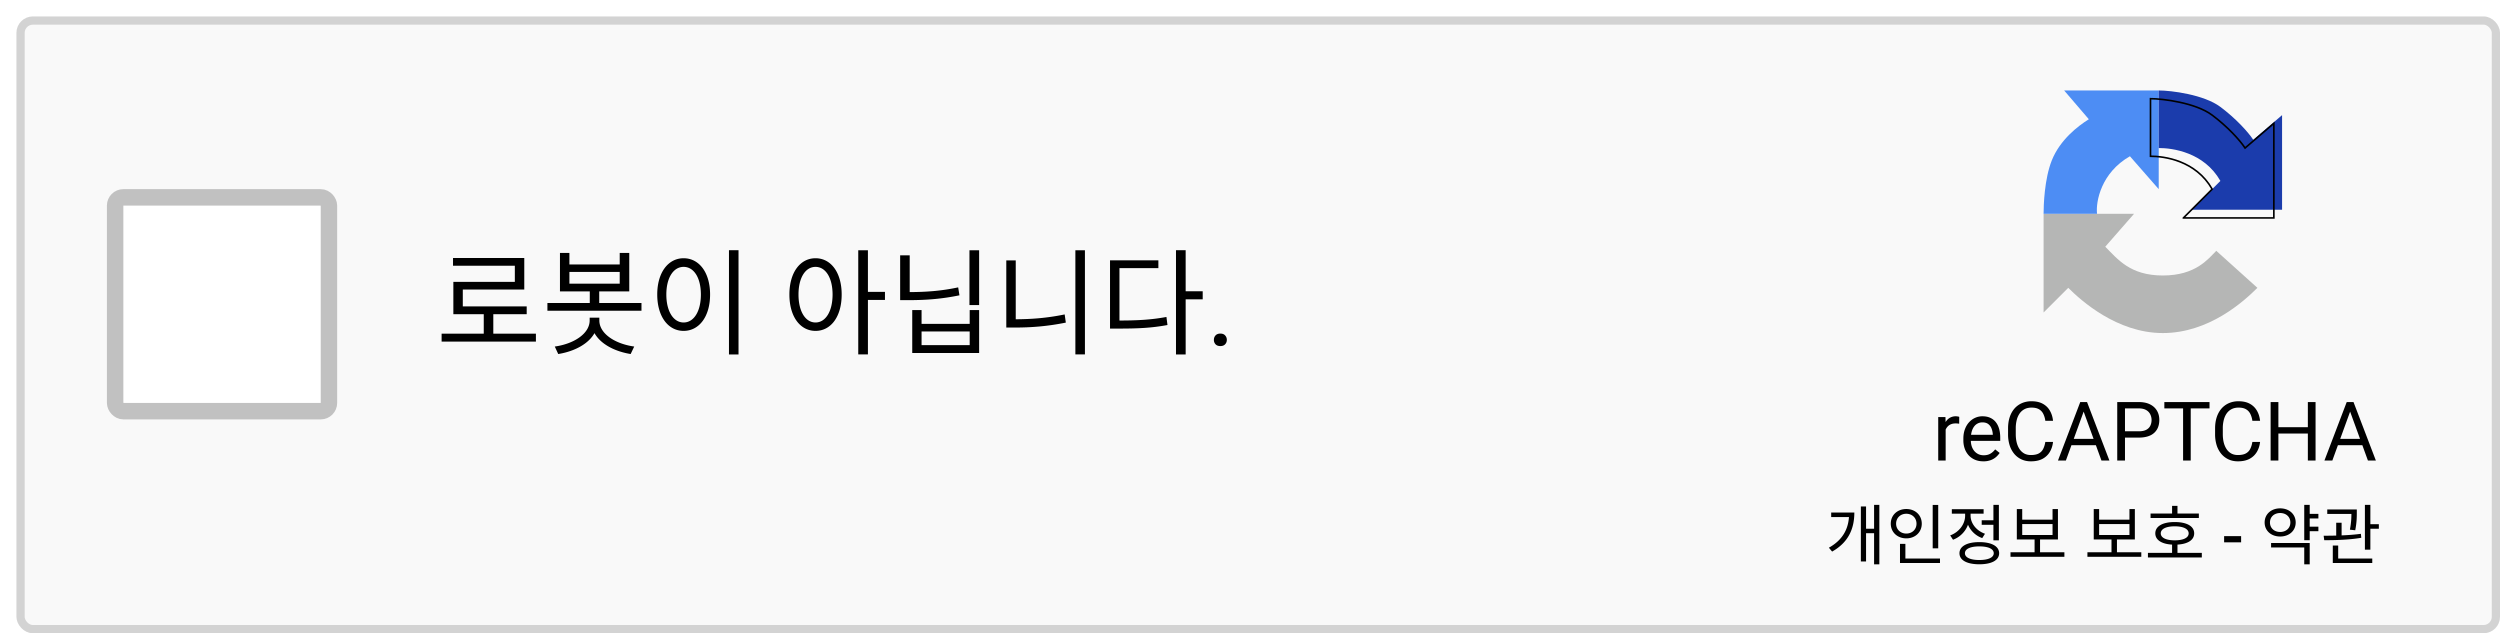 <svg xmlns="http://www.w3.org/2000/svg" width="304" height="77" fill="none" viewBox="0 0 304 77">
  <g filter="url(#a)">
    <rect width="302" height="75" fill="#F9F9F9" rx="2"/>
    <rect width="301" height="74" x=".5" y=".5" stroke="#D3D3D3" rx="1.5"/>
  </g>
  <g filter="url(#b)">
    <path fill="#B5B6B5" d="m273.5 36-5-4.5c-1 1-2.5 3-6.5 3s-5.5-2-7-3.5l3.5-4h-11v12l3-3c1.5 1.5 5.9 5.5 11.5 5.5s9.833-3.833 11.5-5.5Z"/>
  </g>
  <g filter="url(#c)">
    <path fill="#4D8DF4" d="m261.5 24-3.5-4c-3.5 2-4.167 5.5-4 7h-6.5c0-1 .096-4.24 1-6.5 1-2.5 3.167-4.167 4.5-5l-3-3.5h11.5v12Z"/>
  </g>
  <g filter="url(#d)">
    <path fill="#1B3CAC" d="M265.5 26.5 269 23c-2-3.5-5.833-4-7.5-4v-7c1.5 0 5.5.5 7.5 2 1.866 1.4 3.333 3 4 4l3.5-3v11.5h-11Z"/>
  </g>
  <path stroke="#000" stroke-width=".2" d="M265.5 26.5 269 23c-2-3.5-5.833-4-7.5-4v-7c1.5 0 5.5.5 7.5 2 1.866 1.4 3.333 3 4 4l3.5-3v11.5h-11Z"/>
  <rect width="26" height="26" x="14" y="24" fill="#fff" stroke="#C1C1C1" stroke-width="2" rx="1"/>
  <path fill="#000" d="M236.592 51.547V56h-.904v-5.283h.879l.025.83Zm1.65-.86-.005.84a2.283 2.283 0 0 0-.439-.039c-.208 0-.392.033-.552.098a1.14 1.14 0 0 0-.405.273 1.309 1.309 0 0 0-.264.42c-.062.16-.102.336-.122.528l-.254.146c0-.319.031-.618.093-.898.065-.28.164-.528.298-.742.133-.219.303-.388.508-.508a1.424 1.424 0 0 1 .966-.161.658.658 0 0 1 .176.044Zm2.93 5.41c-.368 0-.702-.061-1.001-.185a2.275 2.275 0 0 1-.767-.532 2.378 2.378 0 0 1-.488-.81 2.971 2.971 0 0 1-.171-1.026v-.205c0-.43.064-.812.191-1.148.126-.338.299-.625.517-.859a2.22 2.22 0 0 1 .742-.532c.277-.12.563-.18.86-.18.377 0 .703.064.976.195.277.13.503.312.679.546.176.231.306.505.391.82.084.313.127.655.127 1.026v.405h-3.946v-.737h3.042v-.068a2.272 2.272 0 0 0-.146-.684 1.235 1.235 0 0 0-.391-.547c-.179-.143-.423-.215-.732-.215a1.234 1.234 0 0 0-1.011.513c-.124.17-.22.376-.288.62a3.158 3.158 0 0 0-.103.845v.205c0 .25.035.487.103.708.071.218.174.41.307.576.137.166.302.296.494.39.195.095.416.142.664.142.319 0 .589-.065.81-.195.222-.13.415-.304.581-.522l.547.434a2.549 2.549 0 0 1-.434.493 2.081 2.081 0 0 1-.65.381 2.515 2.515 0 0 1-.903.147Zm7.539-2.358h.937c-.048.45-.177.852-.385 1.206a2.259 2.259 0 0 1-.884.845c-.381.205-.856.308-1.426.308-.417 0-.796-.078-1.138-.235a2.541 2.541 0 0 1-.874-.664 3.101 3.101 0 0 1-.566-1.04 4.446 4.446 0 0 1-.195-1.357v-.708c0-.498.065-.95.195-1.353.133-.407.324-.755.571-1.045.251-.29.552-.512.904-.669a2.89 2.89 0 0 1 1.186-.234c.537 0 .991.1 1.362.303.372.202.66.482.865.84.208.354.337.766.385 1.235h-.937a2.616 2.616 0 0 0-.254-.855 1.32 1.32 0 0 0-.527-.556c-.228-.13-.526-.195-.894-.195-.316 0-.594.06-.835.18a1.68 1.68 0 0 0-.6.513 2.39 2.39 0 0 0-.362.796 4.059 4.059 0 0 0-.122 1.03v.718c0 .348.036.675.108.981.074.306.187.575.337.806.149.231.34.413.571.547.231.13.504.195.82.195.401 0 .72-.063.957-.19a1.24 1.24 0 0 0 .537-.547c.124-.238.212-.523.264-.855Zm4.853-4.218L251.211 56h-.962l2.71-7.11h.62l-.015.63ZM255.537 56l-2.358-6.48-.015-.63h.62l2.72 7.11h-.967Zm-.122-2.632v.772h-3.994v-.772h3.994Zm4.663-.156h-1.899v-.767h1.899c.368 0 .666-.058.894-.175.228-.118.394-.28.498-.489.107-.208.161-.446.161-.713 0-.244-.054-.473-.161-.688a1.188 1.188 0 0 0-.498-.518c-.228-.133-.526-.2-.894-.2h-1.68V56h-.942v-7.11h2.622c.537 0 .991.093 1.362.279.372.186.653.443.845.771.192.326.288.699.288 1.119 0 .455-.096.844-.288 1.167a1.837 1.837 0 0 1-.845.737c-.371.166-.825.249-1.362.249Zm6.314-4.321V56h-.928v-7.11h.928Zm2.285 0v.771h-5.493v-.771h5.493Zm5.21 4.848h.937c-.049.45-.177.852-.386 1.206a2.25 2.25 0 0 1-.883.845c-.381.205-.856.308-1.426.308-.417 0-.796-.078-1.138-.235a2.532 2.532 0 0 1-.874-.664 3.101 3.101 0 0 1-.566-1.04 4.445 4.445 0 0 1-.196-1.357v-.708c0-.498.066-.95.196-1.353.133-.407.324-.755.571-1.045.251-.29.552-.512.903-.669a2.894 2.894 0 0 1 1.187-.234c.537 0 .991.1 1.362.303.371.202.659.482.864.84.209.354.337.766.386 1.235h-.937a2.616 2.616 0 0 0-.254-.855c-.124-.24-.3-.426-.528-.556-.227-.13-.525-.195-.893-.195-.316 0-.594.06-.835.18-.238.12-.438.291-.601.513-.159.221-.28.486-.361.796a4.059 4.059 0 0 0-.122 1.03v.718c0 .348.036.675.107.981.075.306.188.575.337.806.15.231.34.413.572.547.231.13.504.195.82.195.4 0 .719-.063.957-.19a1.24 1.24 0 0 0 .537-.547c.124-.238.212-.523.264-.855Zm6.865-1.792v.767h-3.848v-.767h3.848Zm-3.701-3.056V56h-.943v-7.11h.943Zm4.521 0V56h-.937v-7.11h.937Zm4.395.63L283.613 56h-.962l2.71-7.11h.62l-.014.63ZM287.939 56l-2.358-6.48-.015-.63h.621l2.719 7.11h-.967Zm-.122-2.632v.772h-3.994v-.772h3.994ZM53.7 40.572v.966h11.466v-.966H53.7Zm5.124-2.716v3.122h1.162v-3.122h-1.162Zm-3.738-6.482v.938h7.518v1.96h-7.476v3.472h1.148V35.21h7.476v-3.836h-8.666Zm.042 5.88v.952h8.918v-.952h-8.918Zm12.963-6.496v4.676h8.428v-4.676h-1.162v1.4h-6.118v-1.4H68.09Zm1.148 2.31h6.118v1.428h-6.118v-1.428Zm-2.674 3.78v.938h11.438v-.938H66.565Zm5.152-1.862V37.1h1.148v-2.114h-1.148Zm-.014 3.64v.336c0 1.624-1.946 2.856-4.242 3.178l.42.91c2.59-.42 4.816-1.876 4.816-4.088v-.336h-.994Zm.182 0v.336c0 2.212 2.212 3.668 4.802 4.088l.434-.91c-2.31-.322-4.242-1.554-4.242-3.178v-.336h-.994Zm16.757-8.204v12.684h1.162V30.422h-1.162Zm-5.516.98c-1.862 0-3.206 1.722-3.206 4.41 0 2.702 1.344 4.424 3.206 4.424 1.876 0 3.22-1.722 3.22-4.424 0-2.688-1.344-4.41-3.22-4.41Zm0 1.05c1.246 0 2.1 1.316 2.1 3.36 0 2.058-.854 3.402-2.1 3.402-1.232 0-2.1-1.344-2.1-3.402 0-2.044.868-3.36 2.1-3.36Zm16.043-1.05c-1.862 0-3.178 1.722-3.178 4.41 0 2.702 1.316 4.424 3.178 4.424 1.862 0 3.178-1.722 3.178-4.424 0-2.688-1.316-4.41-3.178-4.41Zm0 1.05c1.218 0 2.072 1.316 2.072 3.36 0 2.058-.854 3.402-2.072 3.402-1.232 0-2.072-1.344-2.072-3.402 0-2.044.84-3.36 2.072-3.36Zm5.194-2.016v12.656h1.176V30.436h-1.176Zm.896 5.054v.98h2.352v-.98h-2.352Zm12.627-5.054V37.1h1.176v-6.664h-1.176Zm-8.428.616v5.082h1.162v-5.082h-1.162Zm0 4.466v.98h1.022c2.184 0 4.088-.154 6.188-.588l-.154-.966c-2.03.434-3.906.574-6.034.574h-1.022Zm1.47 2.184v5.222h8.134v-5.222h-1.148v1.68h-5.852v-1.68h-1.134Zm1.134 2.604h5.852v1.666h-5.852v-1.666Zm18.703-9.87v12.656h1.162V30.436h-1.162Zm-8.4 1.232v7.84h1.148v-7.84h-1.148Zm0 7.154v1.008h1.036c2.002 0 4.004-.154 6.202-.602l-.14-.994c-2.142.448-4.144.588-6.062.588h-1.036Zm20.635-8.4v12.684h1.176V30.422H143Zm.896 4.998v.98h2.352v-.98h-2.352Zm-8.918 3.556v.98h.994c2.38 0 4.046-.07 5.992-.434l-.126-.98c-1.89.35-3.528.434-5.866.434h-.994Zm0-7.322v7.756h1.148v-6.804h4.732v-.952h-5.88Zm12.631 9.676c0-.214.066-.394.199-.54.136-.15.332-.225.588-.225.255 0 .448.075.581.225a.763.763 0 0 1 .205.54c0 .21-.069.387-.205.533-.133.146-.326.219-.581.219-.256 0-.452-.073-.588-.219a.762.762 0 0 1-.199-.533Zm80.279 20.062v7.232h.64v-7.232h-.64Zm-1.168 2.904v.544h1.384v-.544h-1.384Zm-1.872-1.976v.128c0 1.672-.64 3.136-2.456 4.152l.392.472c2.064-1.16 2.704-2.888 2.704-4.752h-.64Zm-2.176 0v.552h2.4v-.552h-2.4Zm3.608-.736v6.688h.632v-6.688h-.632Zm8.735-.184v5.28h.672V61.4h-.672Zm-3.976 6.52v.544h4.864v-.544h-4.864Zm0-1.784v1.968h.656v-1.968h-.656Zm.768-4.24c-1.08 0-1.888.736-1.888 1.784 0 1.04.808 1.784 1.888 1.784 1.08 0 1.88-.744 1.88-1.784 0-1.048-.8-1.784-1.88-1.784Zm0 .576c.704 0 1.24.496 1.24 1.208 0 .704-.536 1.2-1.24 1.2s-1.24-.496-1.24-1.2c0-.712.536-1.208 1.24-1.208Zm9.168.792v.552h1.632v-.552h-1.632Zm1.424-1.872v4.312h.664v-4.312h-.664Zm-1.712 4.528c-1.496 0-2.416.504-2.416 1.352 0 .856.92 1.344 2.416 1.344 1.488 0 2.408-.488 2.408-1.344 0-.848-.92-1.352-2.408-1.352Zm0 .52c1.088 0 1.752.304 1.752.832 0 .52-.664.824-1.752.824s-1.752-.304-1.752-.824c0-.528.664-.832 1.752-.832Zm-1.728-4.32v.584c0 1.04-.744 2.008-1.816 2.4l.344.528a3.103 3.103 0 0 0 2.016-2.928v-.584h-.544Zm.128 0v.584c0 1.216.776 2.304 1.952 2.728l.336-.528c-1.048-.368-1.752-1.264-1.752-2.2v-.584h-.536Zm-1.744-.2v.544h3.864v-.544h-3.864Zm7.135 5.232v.552h6.552v-.552h-6.552Zm2.928-1.728v1.888h.664v-1.888h-.664Zm-2.16-3.52V65.6h5v-3.696h-.656v1.288h-3.688v-1.288h-.656Zm.656 1.824h3.688v1.328h-3.688v-1.328Zm7.928 3.424v.552h6.552v-.552h-6.552Zm2.928-1.728v1.888h.664v-1.888h-.664Zm-2.16-3.52V65.6h5v-3.696h-.656v1.288h-3.688v-1.288h-.656Zm.656 1.824h3.688v1.328h-3.688v-1.328Zm6.255-1.28v.544h5.872v-.544h-5.872Zm-.32 4.784v.552h6.552v-.552h-6.552Zm2.936-1.144v1.36h.656v-1.36h-.656Zm.32-2.608c-1.456 0-2.36.504-2.36 1.376 0 .872.904 1.376 2.36 1.376 1.464 0 2.368-.504 2.368-1.376 0-.872-.904-1.376-2.368-1.376Zm0 .52c1.056 0 1.696.32 1.696.856s-.64.848-1.696.848c-1.048 0-1.696-.312-1.696-.848s.648-.856 1.696-.856Zm-.32-2.488v1.272h.656v-1.272h-.656Zm8.395 3.683v.75h-2.067v-.75h2.067Zm8.14-2.707v.56h1.256v-.56h-1.256Zm0 1.552v.552h1.256v-.552h-1.256Zm-.464-2.648v4.296h.664v-4.296h-.664Zm-4.032 4.64v.536h4.032v2.056h.664v-2.592h-4.696Zm1.104-4.216c-1.088 0-1.888.704-1.888 1.72 0 1.008.8 1.704 1.888 1.704 1.088 0 1.888-.696 1.888-1.704 0-1.016-.8-1.72-1.888-1.72Zm0 .568c.72 0 1.24.464 1.24 1.152 0 .68-.52 1.152-1.24 1.152s-1.24-.472-1.24-1.152c0-.688.52-1.152 1.24-1.152Zm5.727-.432v.544h3.2v-.544h-3.2Zm1.088 1.616v1.808h.656v-1.808h-.656Zm1.848-1.616v.384c0 .464 0 1.12-.184 2.072l.648.072c.192-.952.192-1.672.192-2.144v-.384h-.656Zm1.64-.56v5.448h.664v-5.448h-.664Zm.36 2.352v.552h1.336v-.552h-1.336Zm-4.264 4.176v.544h4.8v-.544h-4.8Zm0-1.584v1.752h.656v-1.752h-.656Zm-1.04-.648c1.272 0 3-.032 4.504-.296l-.048-.48c-1.464.2-3.24.232-4.528.232l.072.544Z"/>
  <defs>
    <filter id="a" width="304" height="77" x="0" y="0" color-interpolation-filters="sRGB" filterUnits="userSpaceOnUse">
      <feFlood flood-opacity="0" result="BackgroundImageFix"/>
      <feColorMatrix in="SourceAlpha" result="hardAlpha" values="0 0 0 0 0 0 0 0 0 0 0 0 0 0 0 0 0 0 127 0"/>
      <feOffset dx="2" dy="2"/>
      <feColorMatrix values="0 0 0 0 0 0 0 0 0 0 0 0 0 0 0 0 0 0 0.05 0"/>
      <feBlend in2="BackgroundImageFix" result="effect1_dropShadow_441_1383"/>
      <feBlend in="SourceGraphic" in2="effect1_dropShadow_441_1383" result="shape"/>
    </filter>
    <filter id="b" width="27" height="15.5" x="247.5" y="26" color-interpolation-filters="sRGB" filterUnits="userSpaceOnUse">
      <feFlood flood-opacity="0" result="BackgroundImageFix"/>
      <feBlend in="SourceGraphic" in2="BackgroundImageFix" result="shape"/>
      <feColorMatrix in="SourceAlpha" result="hardAlpha" values="0 0 0 0 0 0 0 0 0 0 0 0 0 0 0 0 0 0 127 0"/>
      <feOffset dx="1" dy="-1"/>
      <feGaussianBlur stdDeviation=".5"/>
      <feComposite in2="hardAlpha" k2="-1" k3="1" operator="arithmetic"/>
      <feColorMatrix values="0 0 0 0 1 0 0 0 0 1 0 0 0 0 1 0 0 0 0.2 0"/>
      <feBlend in2="shape" result="effect1_innerShadow_441_1383"/>
    </filter>
    <filter id="c" width="15" height="16" x="247.5" y="11" color-interpolation-filters="sRGB" filterUnits="userSpaceOnUse">
      <feFlood flood-opacity="0" result="BackgroundImageFix"/>
      <feBlend in="SourceGraphic" in2="BackgroundImageFix" result="shape"/>
      <feColorMatrix in="SourceAlpha" result="hardAlpha" values="0 0 0 0 0 0 0 0 0 0 0 0 0 0 0 0 0 0 127 0"/>
      <feOffset dx="1" dy="-1"/>
      <feGaussianBlur stdDeviation=".5"/>
      <feComposite in2="hardAlpha" k2="-1" k3="1" operator="arithmetic"/>
      <feColorMatrix values="0 0 0 0 0 0 0 0 0 0 0 0 0 0 0 0 0 0 0.1 0"/>
      <feBlend in2="shape" result="effect1_innerShadow_441_1383"/>
    </filter>
    <filter id="d" width="16.203" height="15.7" x="261.398" y="10.9" color-interpolation-filters="sRGB" filterUnits="userSpaceOnUse">
      <feFlood flood-opacity="0" result="BackgroundImageFix"/>
      <feBlend in="SourceGraphic" in2="BackgroundImageFix" result="shape"/>
      <feColorMatrix in="SourceAlpha" result="hardAlpha" values="0 0 0 0 0 0 0 0 0 0 0 0 0 0 0 0 0 0 127 0"/>
      <feOffset dx="1" dy="-1"/>
      <feGaussianBlur stdDeviation=".5"/>
      <feComposite in2="hardAlpha" k2="-1" k3="1" operator="arithmetic"/>
      <feColorMatrix values="0 0 0 0 0 0 0 0 0 0 0 0 0 0 0 0 0 0 0.1 0"/>
      <feBlend in2="shape" result="effect1_innerShadow_441_1383"/>
    </filter>
  </defs>
</svg>
